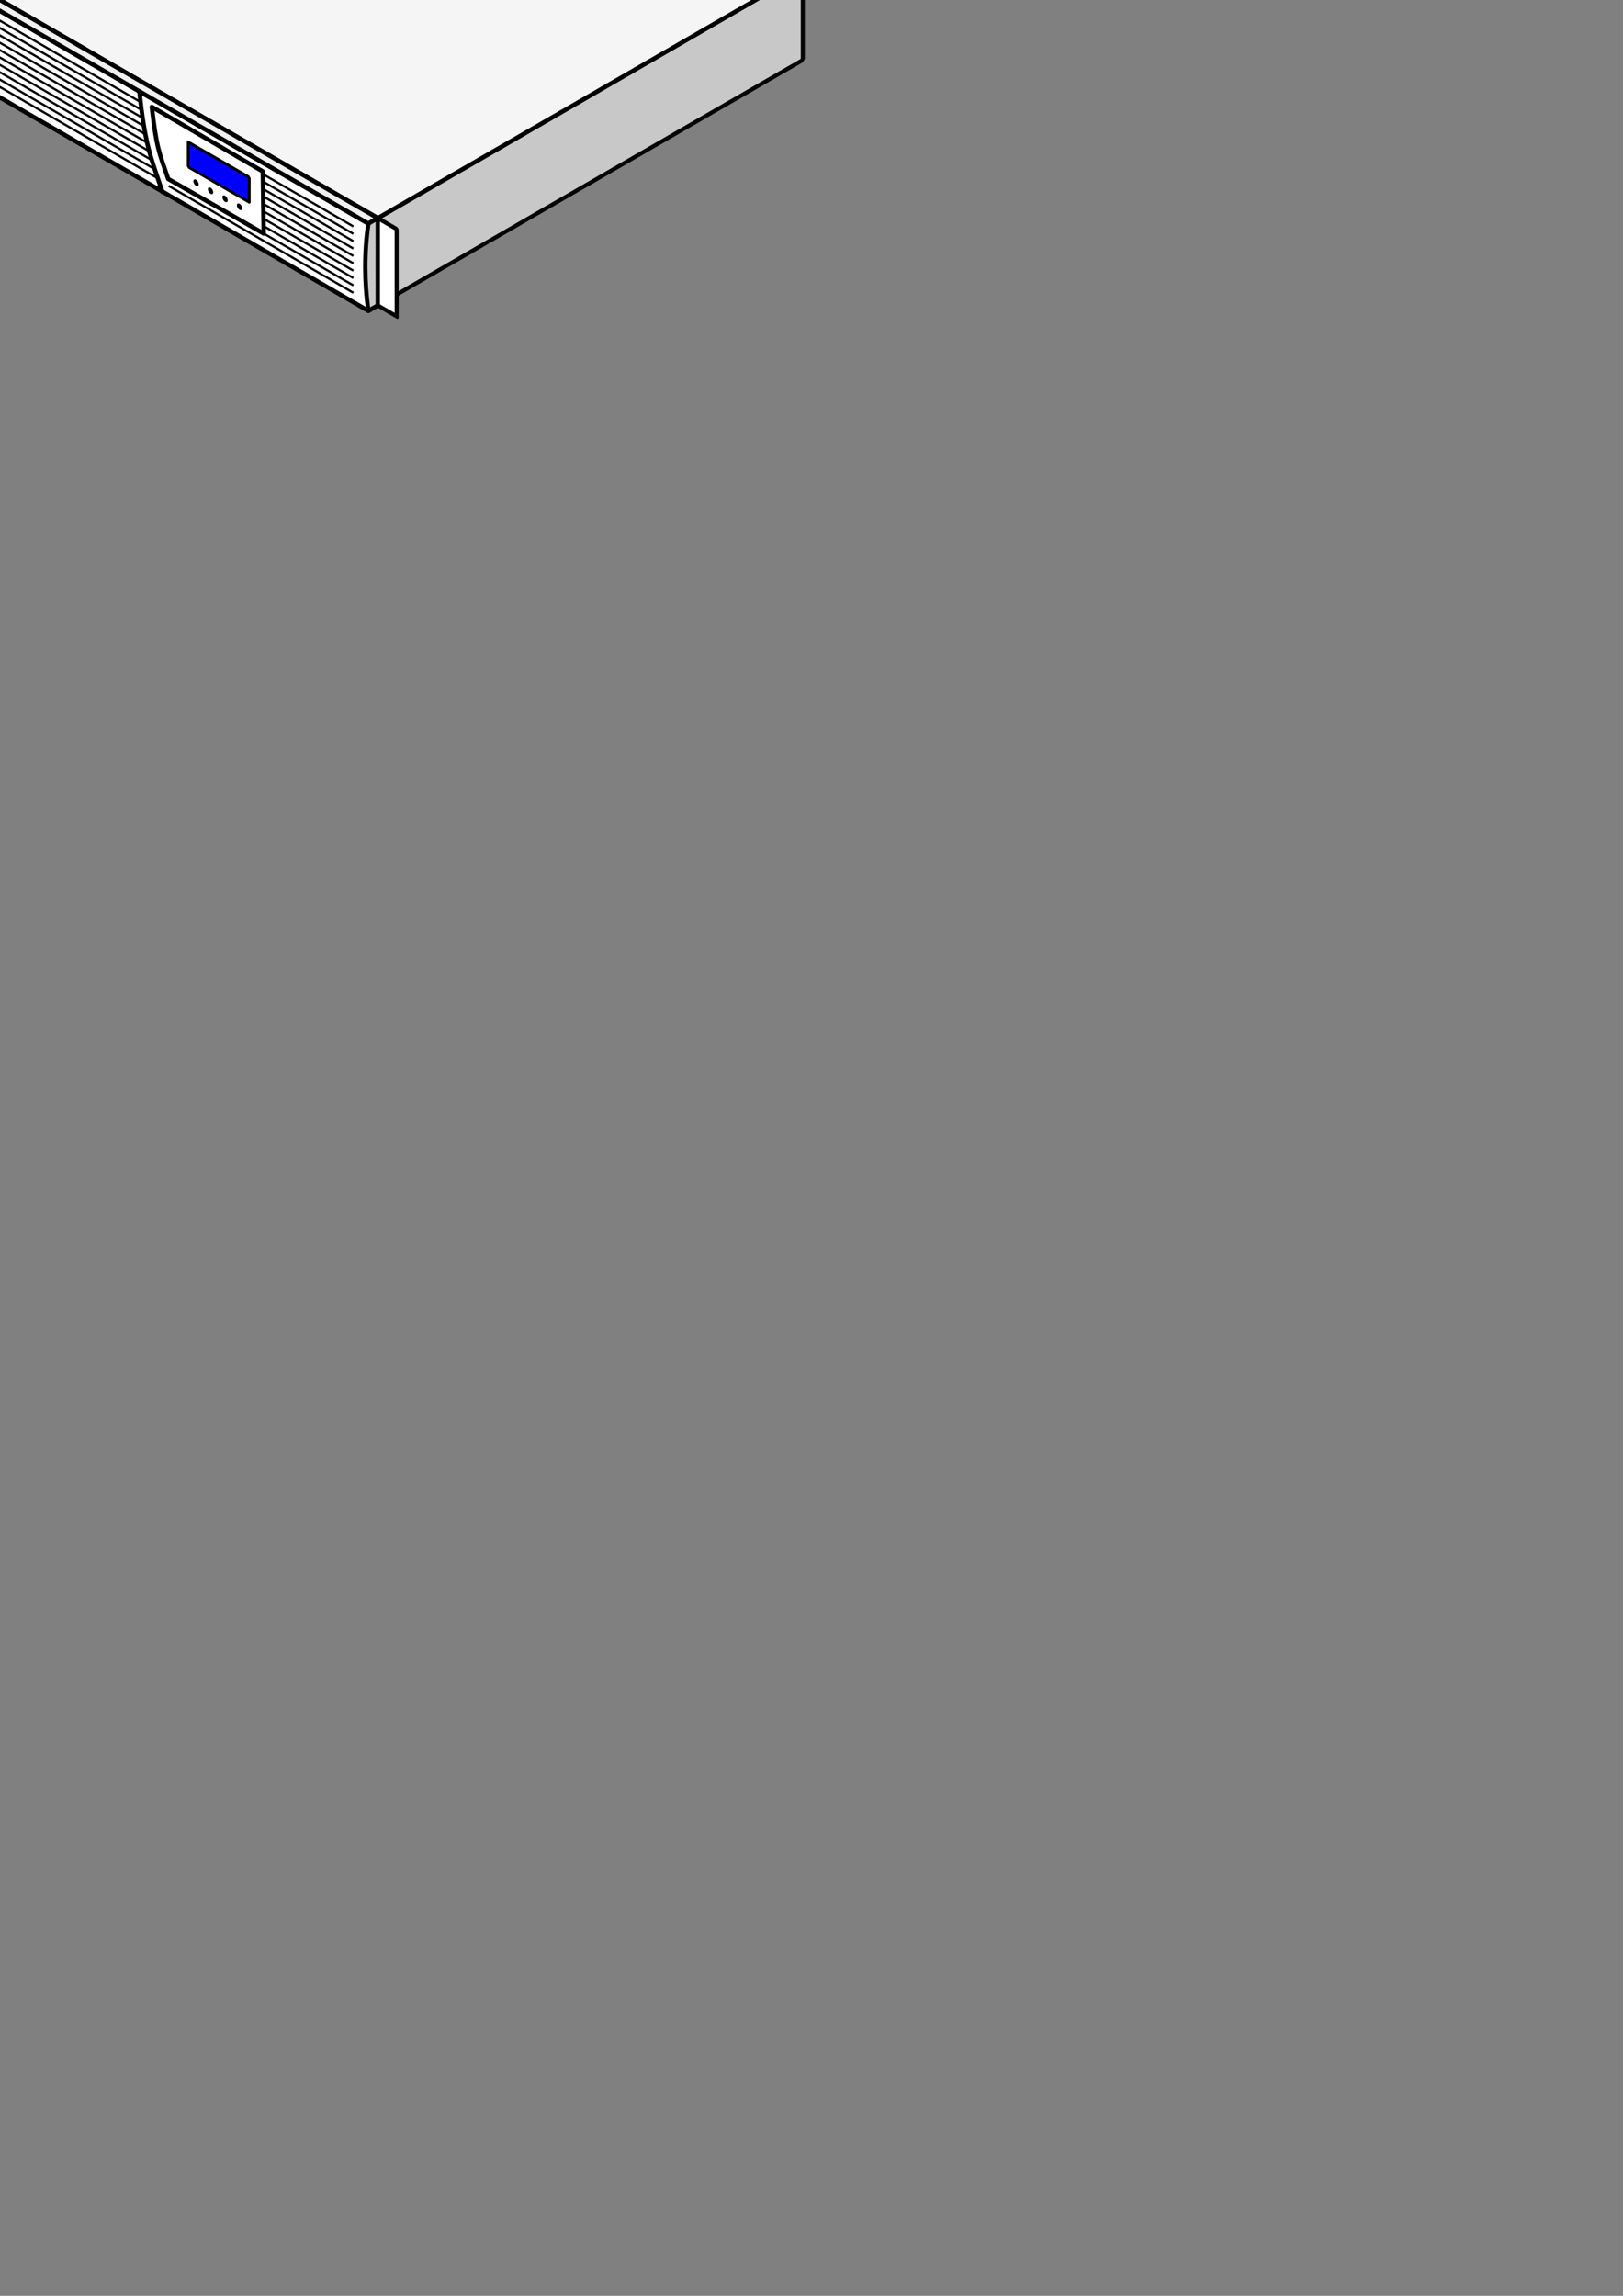 <?xml version="1.0" encoding="UTF-8" standalone="no"?>
<!-- Created with Inkscape (http://www.inkscape.org/) -->

<svg
   xmlns:dc="http://purl.org/dc/elements/1.1/"
   xmlns:cc="http://creativecommons.org/ns#"
   xmlns:rdf="http://www.w3.org/1999/02/22-rdf-syntax-ns#"
   xmlns:svg="http://www.w3.org/2000/svg"
   xmlns="http://www.w3.org/2000/svg"
   xmlns:sodipodi="http://sodipodi.sourceforge.net/DTD/sodipodi-0.dtd"
   xmlns:inkscape="http://www.inkscape.org/namespaces/inkscape"
   width="744.094"
   height="1052.362"
   id="svg2"
   version="1.1"
   inkscape:version="0.91 r13725"
   sodipodi:docname="Eaton-Powerware9130-3000RM.svg"
   enable-background="new">
  <rect width="100%" height="100%" fill="#808080" stroke="none"/>
  <defs
     id="defs4" />
  <sodipodi:namedview
     id="base"
     pagecolor="#ffffff"
     bordercolor="#666666"
     borderopacity="1.0"
     inkscape:pageopacity="0.0"
     inkscape:pageshadow="2"
     inkscape:zoom="0.99999999"
     inkscape:cx="346.36425"
     inkscape:cy="985.91206"
     inkscape:document-units="px"
     inkscape:current-layer="layer1"
     showgrid="false"
     borderlayer="true"
     showborder="true"
     inkscape:window-width="1920"
     inkscape:window-height="1018"
     inkscape:window-x="-8"
     inkscape:window-y="-8"
     inkscape:window-maximized="1"
     inkscape:showpageshadow="false"
     inkscape:snap-global="true"
     showguides="false"
     inkscape:guide-bbox="true"
     inkscape:snap-page="true"
     inkscape:object-nodes="true"
     inkscape:snap-smooth-nodes="true"
     inkscape:snap-bbox="true"
     inkscape:snap-bbox-edge-midpoints="true"
     inkscape:bbox-nodes="true"
     inkscape:bbox-paths="true"
     inkscape:snap-bbox-midpoints="true"
     inkscape:object-paths="true"
     inkscape:snap-intersection-paths="true">
    <inkscape:grid
       type="xygrid"
       id="grid2985"
       empspacing="5"
       visible="true"
       enabled="false"
       snapvisiblegridlinesonly="true" />
    <inkscape:grid
       type="axonomgrid"
       id="grid2989"
       units="px"
       empspacing="5"
       visible="true"
       enabled="true"
       snapvisiblegridlinesonly="true"
       spacingy="5px" />
  </sodipodi:namedview>
  <g
     inkscape:label="Body"
     inkscape:groupmode="layer"
     id="layer1"
     style="display:inline">
    <rect
       y="200"
       x="200"
       height="40"
       width="225"
       id="rect3897"
       style="fill:#c8c8c8;fill-opacity:1;stroke:#000000;stroke-width:2.149;stroke-linecap:round;stroke-linejoin:bevel;stroke-miterlimit:4;stroke-dasharray:none;stroke-opacity:0.973"
       transform="matrix(0.866,-0.5,0,1,0,0)" />
    <path
       style="fill:#f5f5f5;fill-opacity:1;stroke:#000000;stroke-width:2;stroke-linecap:round;stroke-linejoin:bevel;stroke-miterlimit:4;stroke-dasharray:none;stroke-opacity:1"
       d="M 1e-5,10e-6 173.205,100 368.061,-12.5 194.856,-112.5 Z"
       id="path3899"
       inkscape:connector-curvature="0"
       sodipodi:nodetypes="ccccc" />
  </g>
  <g
     inkscape:groupmode="layer"
     id="layer5"
     inkscape:label="Front"
     style="display:inline;opacity:1">
    <rect
       style="display:inline;fill:#ffffff;fill-opacity:1;stroke:#000000;stroke-width:2.149;stroke-linecap:round;stroke-linejoin:round;stroke-miterlimit:4;stroke-dasharray:none;stroke-opacity:0.973"
       id="rect3895"
       width="200"
       height="40"
       x="-3.7117836e-006"
       y="6.8436848e-006"
       transform="matrix(0.866,0.5,0,1,0,0)" />
    <rect
       transform="matrix(0.866,0.5,0,1,0,0)"
       y="6.8436848e-006"
       x="-10"
       height="40"
       width="220"
       id="rect5429"
       style="display:inline;fill:#ffffff;fill-opacity:1;stroke:#000000;stroke-width:2.149;stroke-linecap:round;stroke-linejoin:round;stroke-miterlimit:4;stroke-dasharray:none;stroke-opacity:0.973" />
    <path
       style="fill:#ffffff;fill-opacity:1;stroke:#000000;stroke-width:2;stroke-linecap:round;stroke-linejoin:round;stroke-miterlimit:4;stroke-dasharray:none;stroke-opacity:1"
       d="M -4.322,2.496 C -6.239,14.622 -5.631,28.526 -4.053,42.34 L 168.883,142.496 l 0,-40 z"
       id="path4189"
       inkscape:connector-curvature="0"
       sodipodi:nodetypes="ccccc" />
    <path
       style="fill:#f0f0f0;fill-opacity:1;stroke:#000000;stroke-width:2;stroke-linecap:round;stroke-linejoin:round;stroke-miterlimit:4;stroke-dasharray:none;stroke-opacity:1"
       d="M -4.323,2.496 10e-6,10e-6 l 173.205,100 -4.323,2.496 z"
       id="path5431"
       inkscape:connector-curvature="0"
       sodipodi:nodetypes="ccccc" />
    <path
       style="fill:#c8c8c8;fill-opacity:1;stroke:#000000;stroke-width:2;stroke-linecap:round;stroke-linejoin:round;stroke-miterlimit:4;stroke-dasharray:none;stroke-opacity:1"
       d="m 168.883,102.496 4.323,-2.496 0,40 -4.323,2.496 c -1.841,-13.254 -1.893,-26.861 0,-40 z"
       id="path5433"
       inkscape:connector-curvature="0"
       sodipodi:nodetypes="ccccc" />
    <path
       sodipodi:nodetypes="cc"
       inkscape:connector-curvature="0"
       id="path4192"
       d="M 74.457,87.979 C 69.028,71.864 66.417,66.178 63.904,41.887"
       style="fill:#ffffff;fill-opacity:1;stroke:#000000;stroke-width:2;stroke-linecap:round;stroke-linejoin:round;stroke-miterlimit:4;stroke-dasharray:none;stroke-opacity:1" />
    <path
       sodipodi:nodetypes="cc"
       inkscape:connector-curvature="0"
       id="path5464"
       d="M 77.325,85.218 161.997,134.202"
       style="fill:none;stroke:#000000;stroke-width:1px;stroke-linecap:butt;stroke-linejoin:miter;stroke-opacity:1" />
    <path
       style="fill:none;stroke:#000000;stroke-width:1px;stroke-linecap:butt;stroke-linejoin:miter;stroke-opacity:1"
       d="m 120.058,106.561 41.939,24.262"
       id="path4266"
       inkscape:connector-curvature="0"
       sodipodi:nodetypes="cc" />
    <path
       style="fill:none;stroke:#000000;stroke-width:1px;stroke-linecap:butt;stroke-linejoin:miter;stroke-opacity:1"
       d="m 120.617,103.506 41.38,23.939"
       id="path4268"
       inkscape:connector-curvature="0"
       sodipodi:nodetypes="cc" />
    <path
       sodipodi:nodetypes="cc"
       inkscape:connector-curvature="0"
       id="path4270"
       d="m 120.681,100.165 41.315,23.902"
       style="fill:none;stroke:#000000;stroke-width:1px;stroke-linecap:butt;stroke-linejoin:miter;stroke-opacity:1" />
    <path
       sodipodi:nodetypes="cc"
       inkscape:connector-curvature="0"
       id="path4272"
       d="m 120.634,96.759 41.363,23.929"
       style="fill:none;stroke:#000000;stroke-width:1px;stroke-linecap:butt;stroke-linejoin:miter;stroke-opacity:1" />
    <path
       style="fill:none;stroke:#000000;stroke-width:1px;stroke-linecap:butt;stroke-linejoin:miter;stroke-opacity:1"
       d="m 120.622,93.374 41.375,23.936"
       id="path4274"
       inkscape:connector-curvature="0"
       sodipodi:nodetypes="cc" />
    <path
       style="fill:none;stroke:#000000;stroke-width:1px;stroke-linecap:butt;stroke-linejoin:miter;stroke-opacity:1"
       d="m 120.728,90.057 41.269,23.875"
       id="path4276"
       inkscape:connector-curvature="0"
       sodipodi:nodetypes="cc" />
    <path
       sodipodi:nodetypes="cc"
       inkscape:connector-curvature="0"
       id="path4278"
       d="m 120.374,86.474 41.623,24.08"
       style="fill:none;stroke:#000000;stroke-width:1px;stroke-linecap:butt;stroke-linejoin:miter;stroke-opacity:1" />
    <path
       sodipodi:nodetypes="cc"
       inkscape:connector-curvature="0"
       id="path4280"
       d="m 121.009,83.463 40.987,23.712"
       style="fill:none;stroke:#000000;stroke-width:1px;stroke-linecap:butt;stroke-linejoin:miter;stroke-opacity:1" />
    <path
       style="fill:none;stroke:#000000;stroke-width:1px;stroke-linecap:butt;stroke-linejoin:miter;stroke-opacity:1"
       d="m 121.018,80.09 40.979,23.707"
       id="path4282"
       inkscape:connector-curvature="0"
       sodipodi:nodetypes="cc" />
    <path
       style="fill:none;stroke:#000000;stroke-width:1px;stroke-linecap:butt;stroke-linejoin:miter;stroke-opacity:1"
       d="M -0.68,39.5 72.361,81.756"
       id="path4214"
       inkscape:connector-curvature="0"
       sodipodi:nodetypes="cc" />
    <path
       sodipodi:nodetypes="cc"
       inkscape:connector-curvature="0"
       id="path4216"
       d="M -0.68,36.122 70.662,77.394"
       style="fill:none;stroke:#000000;stroke-width:1px;stroke-linecap:butt;stroke-linejoin:miter;stroke-opacity:1" />
    <path
       sodipodi:nodetypes="cc"
       inkscape:connector-curvature="0"
       id="path4218"
       d="M -0.68,32.743 69.339,73.251"
       style="fill:none;stroke:#000000;stroke-width:1px;stroke-linecap:butt;stroke-linejoin:miter;stroke-opacity:1" />
    <path
       style="fill:none;stroke:#000000;stroke-width:1px;stroke-linecap:butt;stroke-linejoin:miter;stroke-opacity:1"
       d="M -0.68,29.365 68.267,69.252"
       id="path4220"
       inkscape:connector-curvature="0"
       sodipodi:nodetypes="cc" />
    <path
       style="fill:none;stroke:#000000;stroke-width:1px;stroke-linecap:butt;stroke-linejoin:miter;stroke-opacity:1"
       d="M -0.68,25.986 66.987,65.133"
       id="path4222"
       inkscape:connector-curvature="0"
       sodipodi:nodetypes="cc" />
    <path
       sodipodi:nodetypes="cc"
       inkscape:connector-curvature="0"
       id="path4224"
       d="M -0.68,22.608 66.654,61.562"
       style="fill:none;stroke:#000000;stroke-width:1px;stroke-linecap:butt;stroke-linejoin:miter;stroke-opacity:1" />
    <path
       sodipodi:nodetypes="cc"
       inkscape:connector-curvature="0"
       id="path4226"
       d="M -0.68,19.23 65.749,57.66"
       style="fill:none;stroke:#000000;stroke-width:1px;stroke-linecap:butt;stroke-linejoin:miter;stroke-opacity:1" />
    <path
       style="fill:none;stroke:#000000;stroke-width:1px;stroke-linecap:butt;stroke-linejoin:miter;stroke-opacity:1"
       d="M -0.68,15.851 65.284,54.012"
       id="path4228"
       inkscape:connector-curvature="0"
       sodipodi:nodetypes="cc" />
    <path
       style="fill:none;stroke:#000000;stroke-width:1px;stroke-linecap:butt;stroke-linejoin:miter;stroke-opacity:1"
       d="M -0.68,12.473 64.226,50.022"
       id="path4230"
       inkscape:connector-curvature="0"
       sodipodi:nodetypes="cc" />
    <path
       sodipodi:nodetypes="cc"
       inkscape:connector-curvature="0"
       id="path4232"
       d="M -0.68,9.094 64.673,46.903"
       style="fill:none;stroke:#000000;stroke-width:1px;stroke-linecap:butt;stroke-linejoin:miter;stroke-opacity:1" />
    <path
       style="fill:#ffffff;fill-opacity:1;stroke:#000000;stroke-width:2;stroke-linecap:round;stroke-linejoin:round;stroke-miterlimit:4;stroke-dasharray:none;stroke-opacity:1"
       d="M 120.901,107.074 77.116,82.031 C 72.871,69.602 71.766,67.971 69.599,48.983 L 120.49,78.599 Z"
       id="path4236"
       inkscape:connector-curvature="0"
       sodipodi:nodetypes="ccccc" />
    <rect
       style="opacity:1;fill:#0000ff;fill-opacity:1;stroke:#000000;stroke-width:1.469;stroke-linecap:butt;stroke-linejoin:bevel;stroke-miterlimit:4;stroke-dasharray:none;stroke-opacity:1"
       id="rect4240"
       width="32.326"
       height="11.416"
       x="99.635"
       y="15.286"
       transform="matrix(0.866,0.5,0,1,0,0)" />
    <ellipse
       style="opacity:1;fill:#000000;fill-opacity:1;stroke:#000000;stroke-width:0.838;stroke-linecap:butt;stroke-linejoin:bevel;stroke-miterlimit:4;stroke-dasharray:none;stroke-opacity:1"
       id="path4244"
       cx="103.799"
       cy="31.881"
       rx="0.995"
       ry="0.965"
       transform="matrix(0.866,0.5,0,1,0,0)" />
    <ellipse
       transform="matrix(0.866,0.5,0,1,0,0)"
       ry="0.965"
       rx="0.995"
       cy="31.711"
       cx="111.473"
       id="ellipse4246"
       style="opacity:1;fill:#000000;fill-opacity:1;stroke:#000000;stroke-width:0.838;stroke-linecap:butt;stroke-linejoin:bevel;stroke-miterlimit:4;stroke-dasharray:none;stroke-opacity:1" />
    <ellipse
       style="opacity:1;fill:#000000;fill-opacity:1;stroke:#000000;stroke-width:0.838;stroke-linecap:butt;stroke-linejoin:bevel;stroke-miterlimit:4;stroke-dasharray:none;stroke-opacity:1"
       id="ellipse4248"
       cx="119.147"
       cy="31.541"
       rx="0.995"
       ry="0.965"
       transform="matrix(0.866,0.5,0,1,0,0)" />
    <ellipse
       transform="matrix(0.866,0.5,0,1,0,0)"
       ry="0.965"
       rx="0.995"
       cy="31.37"
       cx="126.821"
       id="ellipse4250"
       style="opacity:1;fill:#000000;fill-opacity:1;stroke:#000000;stroke-width:0.838;stroke-linecap:butt;stroke-linejoin:bevel;stroke-miterlimit:4;stroke-dasharray:none;stroke-opacity:1" />
  </g>
</svg>
